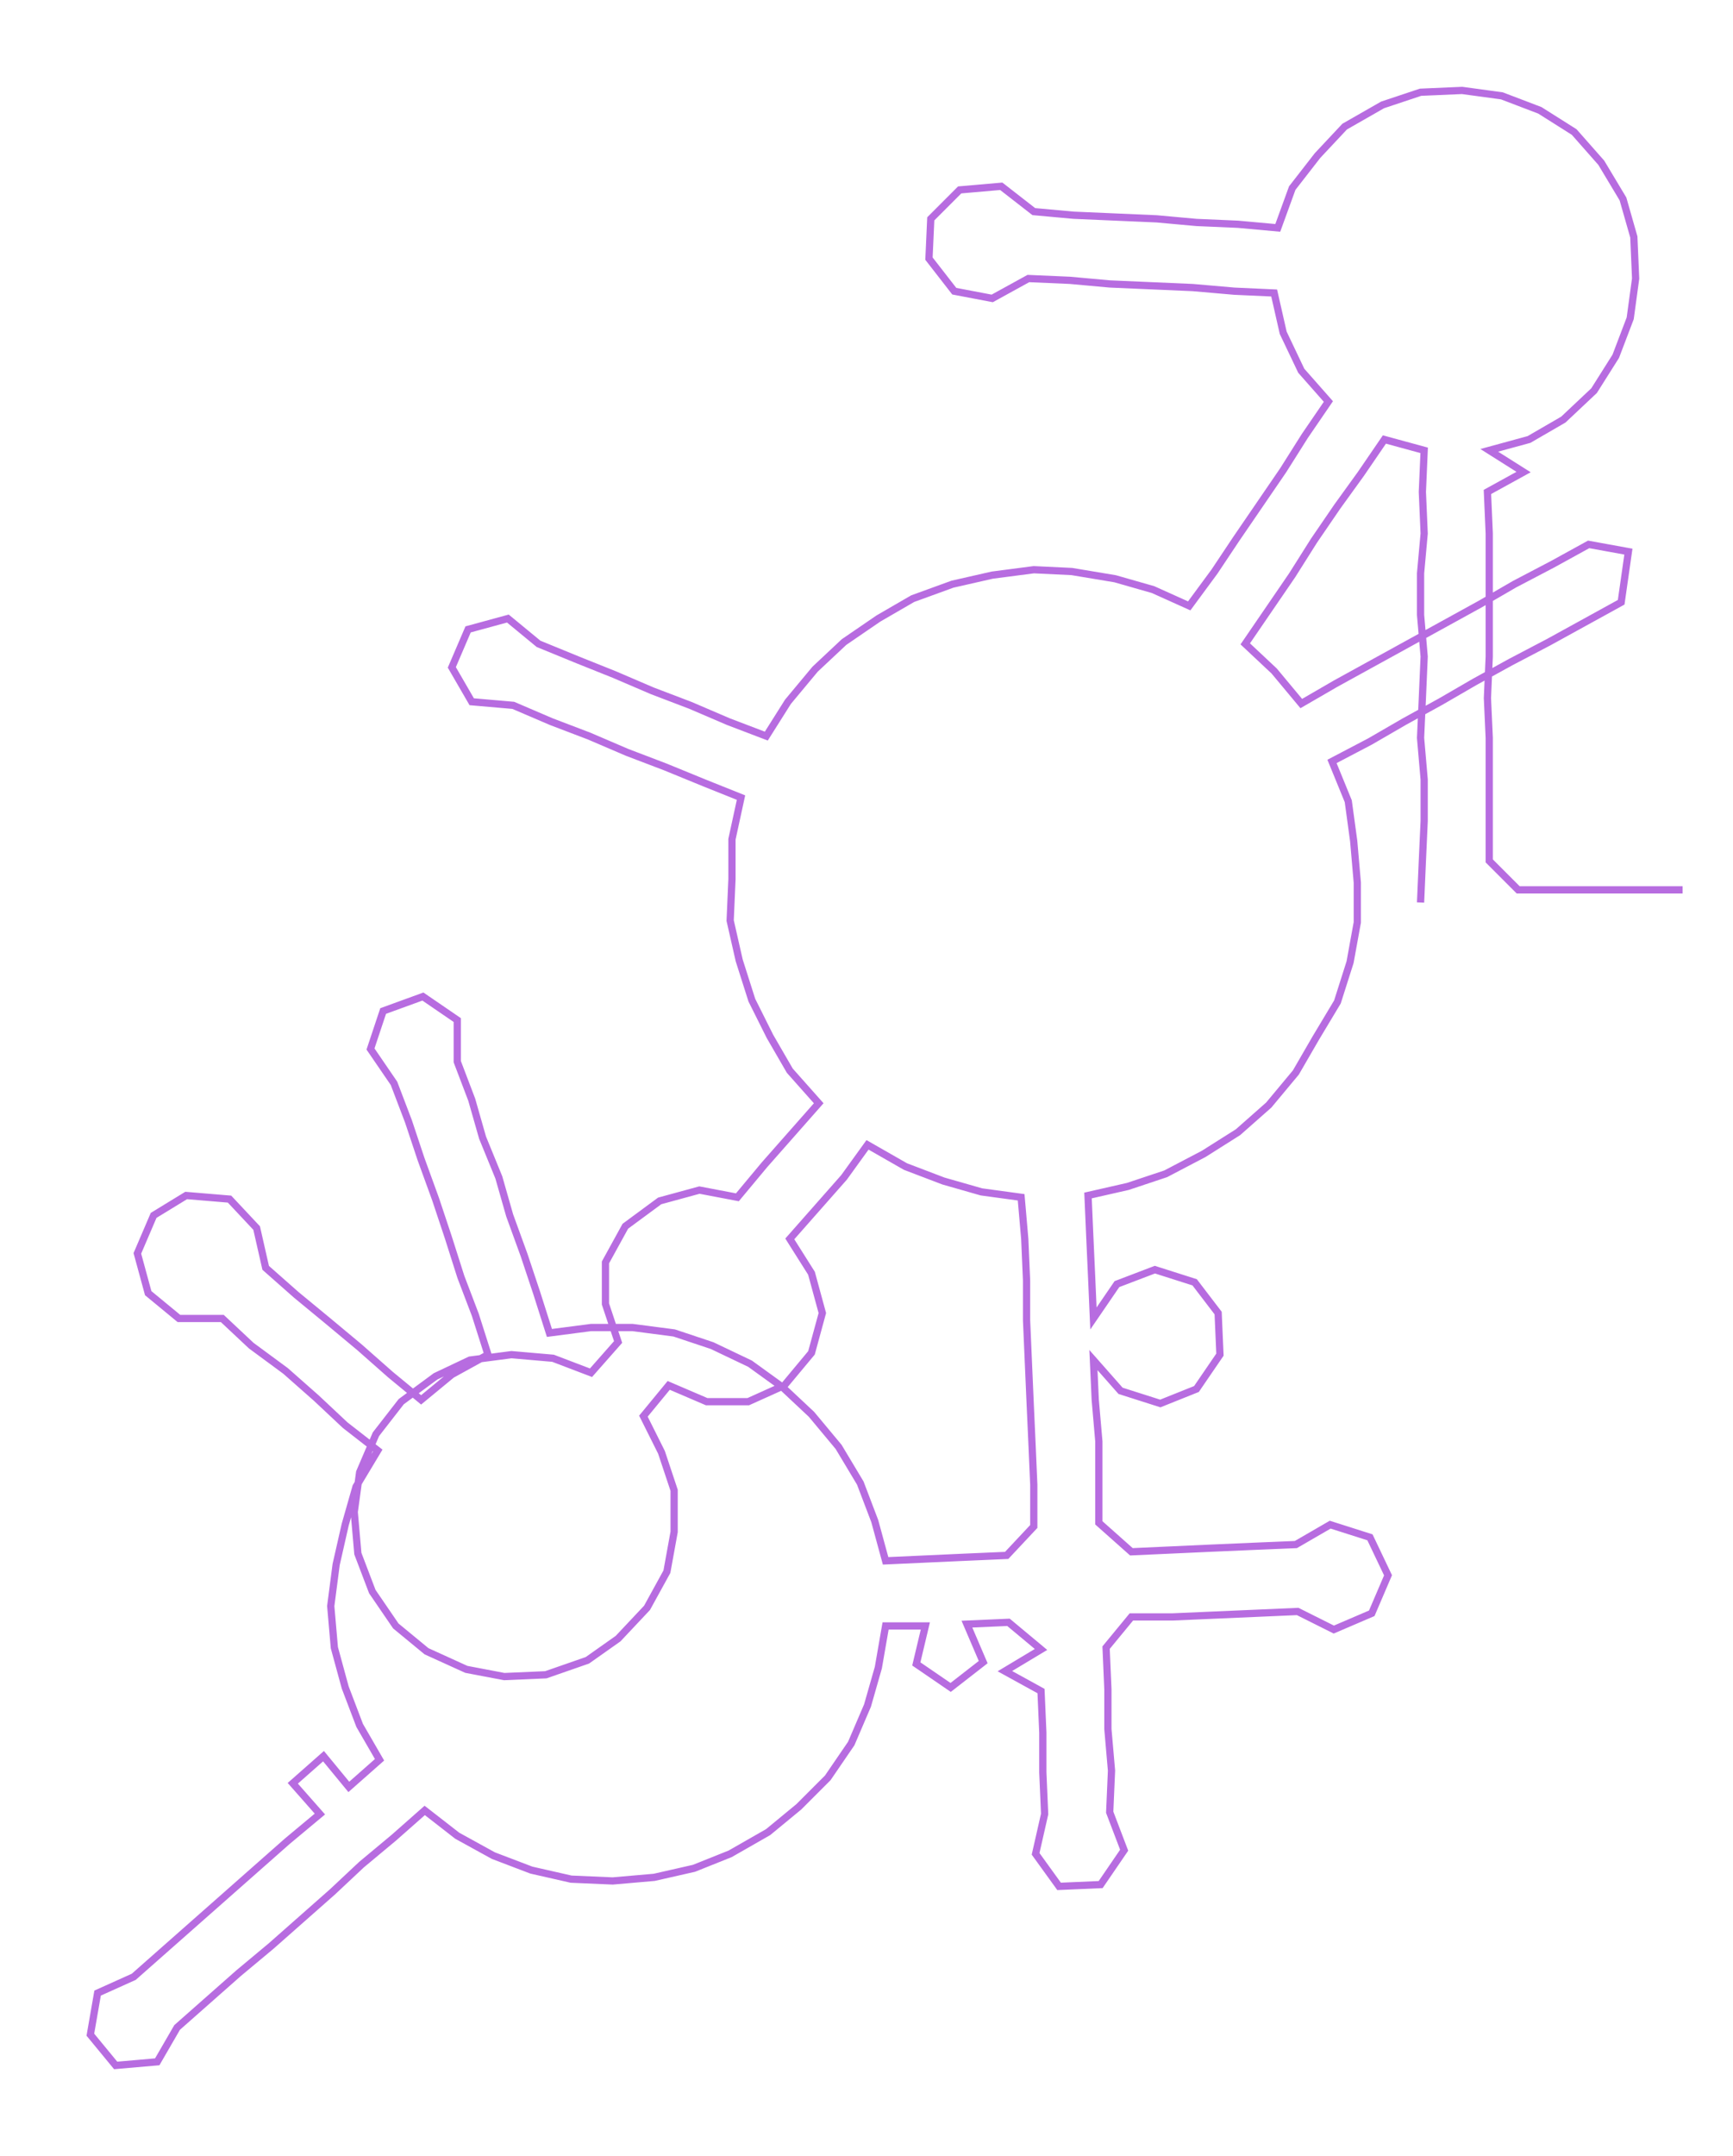 <ns0:svg xmlns:ns0="http://www.w3.org/2000/svg" width="241.291px" height="300px" viewBox="0 0 958.875 1192.18"><ns0:path style="stroke:#b76ce0;stroke-width:4px;fill:none;" d="M786 499 L786 499 L787 476 L788 454 L788 431 L786 408 L787 386 L788 363 L786 340 L786 317 L788 295 L787 272 L788 249 L766 243 L753 262 L740 280 L727 299 L715 318 L702 337 L689 356 L705 371 L720 389 L739 378 L759 367 L779 356 L799 345 L819 334 L838 323 L859 312 L879 301 L901 305 L897 333 L877 344 L857 355 L836 366 L816 377 L797 388 L777 399 L758 410 L737 421 L746 443 L749 465 L751 488 L751 510 L747 532 L740 554 L728 574 L717 593 L702 611 L685 626 L666 638 L645 649 L624 656 L602 661 L603 684 L604 706 L605 729 L618 710 L639 702 L661 709 L674 726 L675 749 L662 768 L642 776 L620 769 L605 752 L606 774 L608 797 L608 820 L608 842 L626 858 L648 857 L670 856 L693 855 L717 854 L736 843 L758 850 L768 871 L759 892 L738 901 L718 891 L695 892 L672 893 L649 894 L626 894 L612 911 L613 934 L613 956 L615 979 L614 1002 L622 1023 L609 1042 L586 1043 L573 1025 L578 1003 L577 980 L577 958 L576 935 L556 924 L576 912 L558 897 L535 898 L544 919 L526 933 L507 920 L512 899 L490 899 L486 922 L480 943 L471 964 L458 983 L442 999 L425 1013 L404 1025 L384 1033 L362 1038 L339 1040 L316 1039 L294 1034 L273 1026 L253 1015 L235 1001 L218 1016 L200 1031 L184 1046 L167 1061 L150 1076 L132 1091 L115 1106 L98 1121 L87 1140 L64 1142 L50 1125 L54 1102 L74 1093 L91 1078 L108 1063 L125 1048 L142 1033 L159 1018 L177 1003 L162 986 L179 971 L193 988 L210 973 L199 954 L191 933 L185 911 L183 888 L186 865 L191 843 L197 822 L209 802 L191 788 L175 773 L158 758 L139 744 L123 729 L99 729 L82 715 L76 693 L85 672 L103 661 L127 663 L142 679 L147 701 L164 716 L181 730 L199 745 L216 760 L233 774 L250 760 L270 749 L263 727 L255 706 L248 684 L241 663 L233 641 L226 620 L218 599 L205 580 L212 559 L234 551 L253 564 L253 587 L261 608 L267 629 L276 651 L282 672 L290 694 L297 715 L304 737 L327 734 L350 734 L373 737 L394 744 L415 754 L433 767 L449 782 L464 800 L476 820 L484 841 L490 863 L512 862 L534 861 L557 860 L572 844 L572 821 L571 798 L570 776 L569 753 L568 730 L568 708 L567 685 L565 662 L543 659 L522 653 L501 645 L480 633 L467 651 L452 668 L437 685 L449 704 L455 726 L449 748 L434 766 L414 775 L391 775 L370 766 L356 783 L366 803 L373 824 L373 847 L369 869 L358 889 L342 906 L325 918 L302 926 L279 927 L258 923 L236 913 L219 899 L206 880 L198 859 L196 836 L199 814 L208 793 L222 775 L241 761 L260 752 L283 749 L306 751 L327 759 L342 742 L335 721 L335 698 L346 678 L365 664 L387 658 L408 662 L423 644 L438 627 L453 610 L437 592 L426 573 L416 553 L409 531 L404 509 L405 486 L405 464 L410 441 L390 433 L368 424 L347 416 L326 407 L305 399 L284 390 L261 388 L250 369 L259 348 L281 342 L298 356 L320 365 L340 373 L361 382 L382 390 L403 399 L424 407 L436 388 L451 370 L467 355 L486 342 L505 331 L527 323 L549 318 L572 315 L593 316 L617 320 L638 326 L658 335 L672 316 L684 298 L697 279 L710 260 L722 241 L735 222 L720 205 L710 184 L705 162 L683 161 L660 159 L637 158 L614 157 L592 155 L569 154 L549 165 L528 161 L514 143 L515 121 L531 105 L554 103 L572 117 L594 119 L617 120 L640 121 L662 123 L685 124 L707 126 L715 104 L729 86 L744 70 L765 58 L786 51 L809 50 L831 53 L852 61 L871 73 L886 90 L898 110 L904 131 L905 154 L902 176 L894 197 L882 216 L865 232 L846 243 L824 249 L843 261 L823 272 L824 295 L824 317 L824 340 L824 363 L823 386 L824 408 L824 431 L824 454 L824 476 L840 492 L863 492 L886 492 L908 492 L931 492" /></ns0:svg>